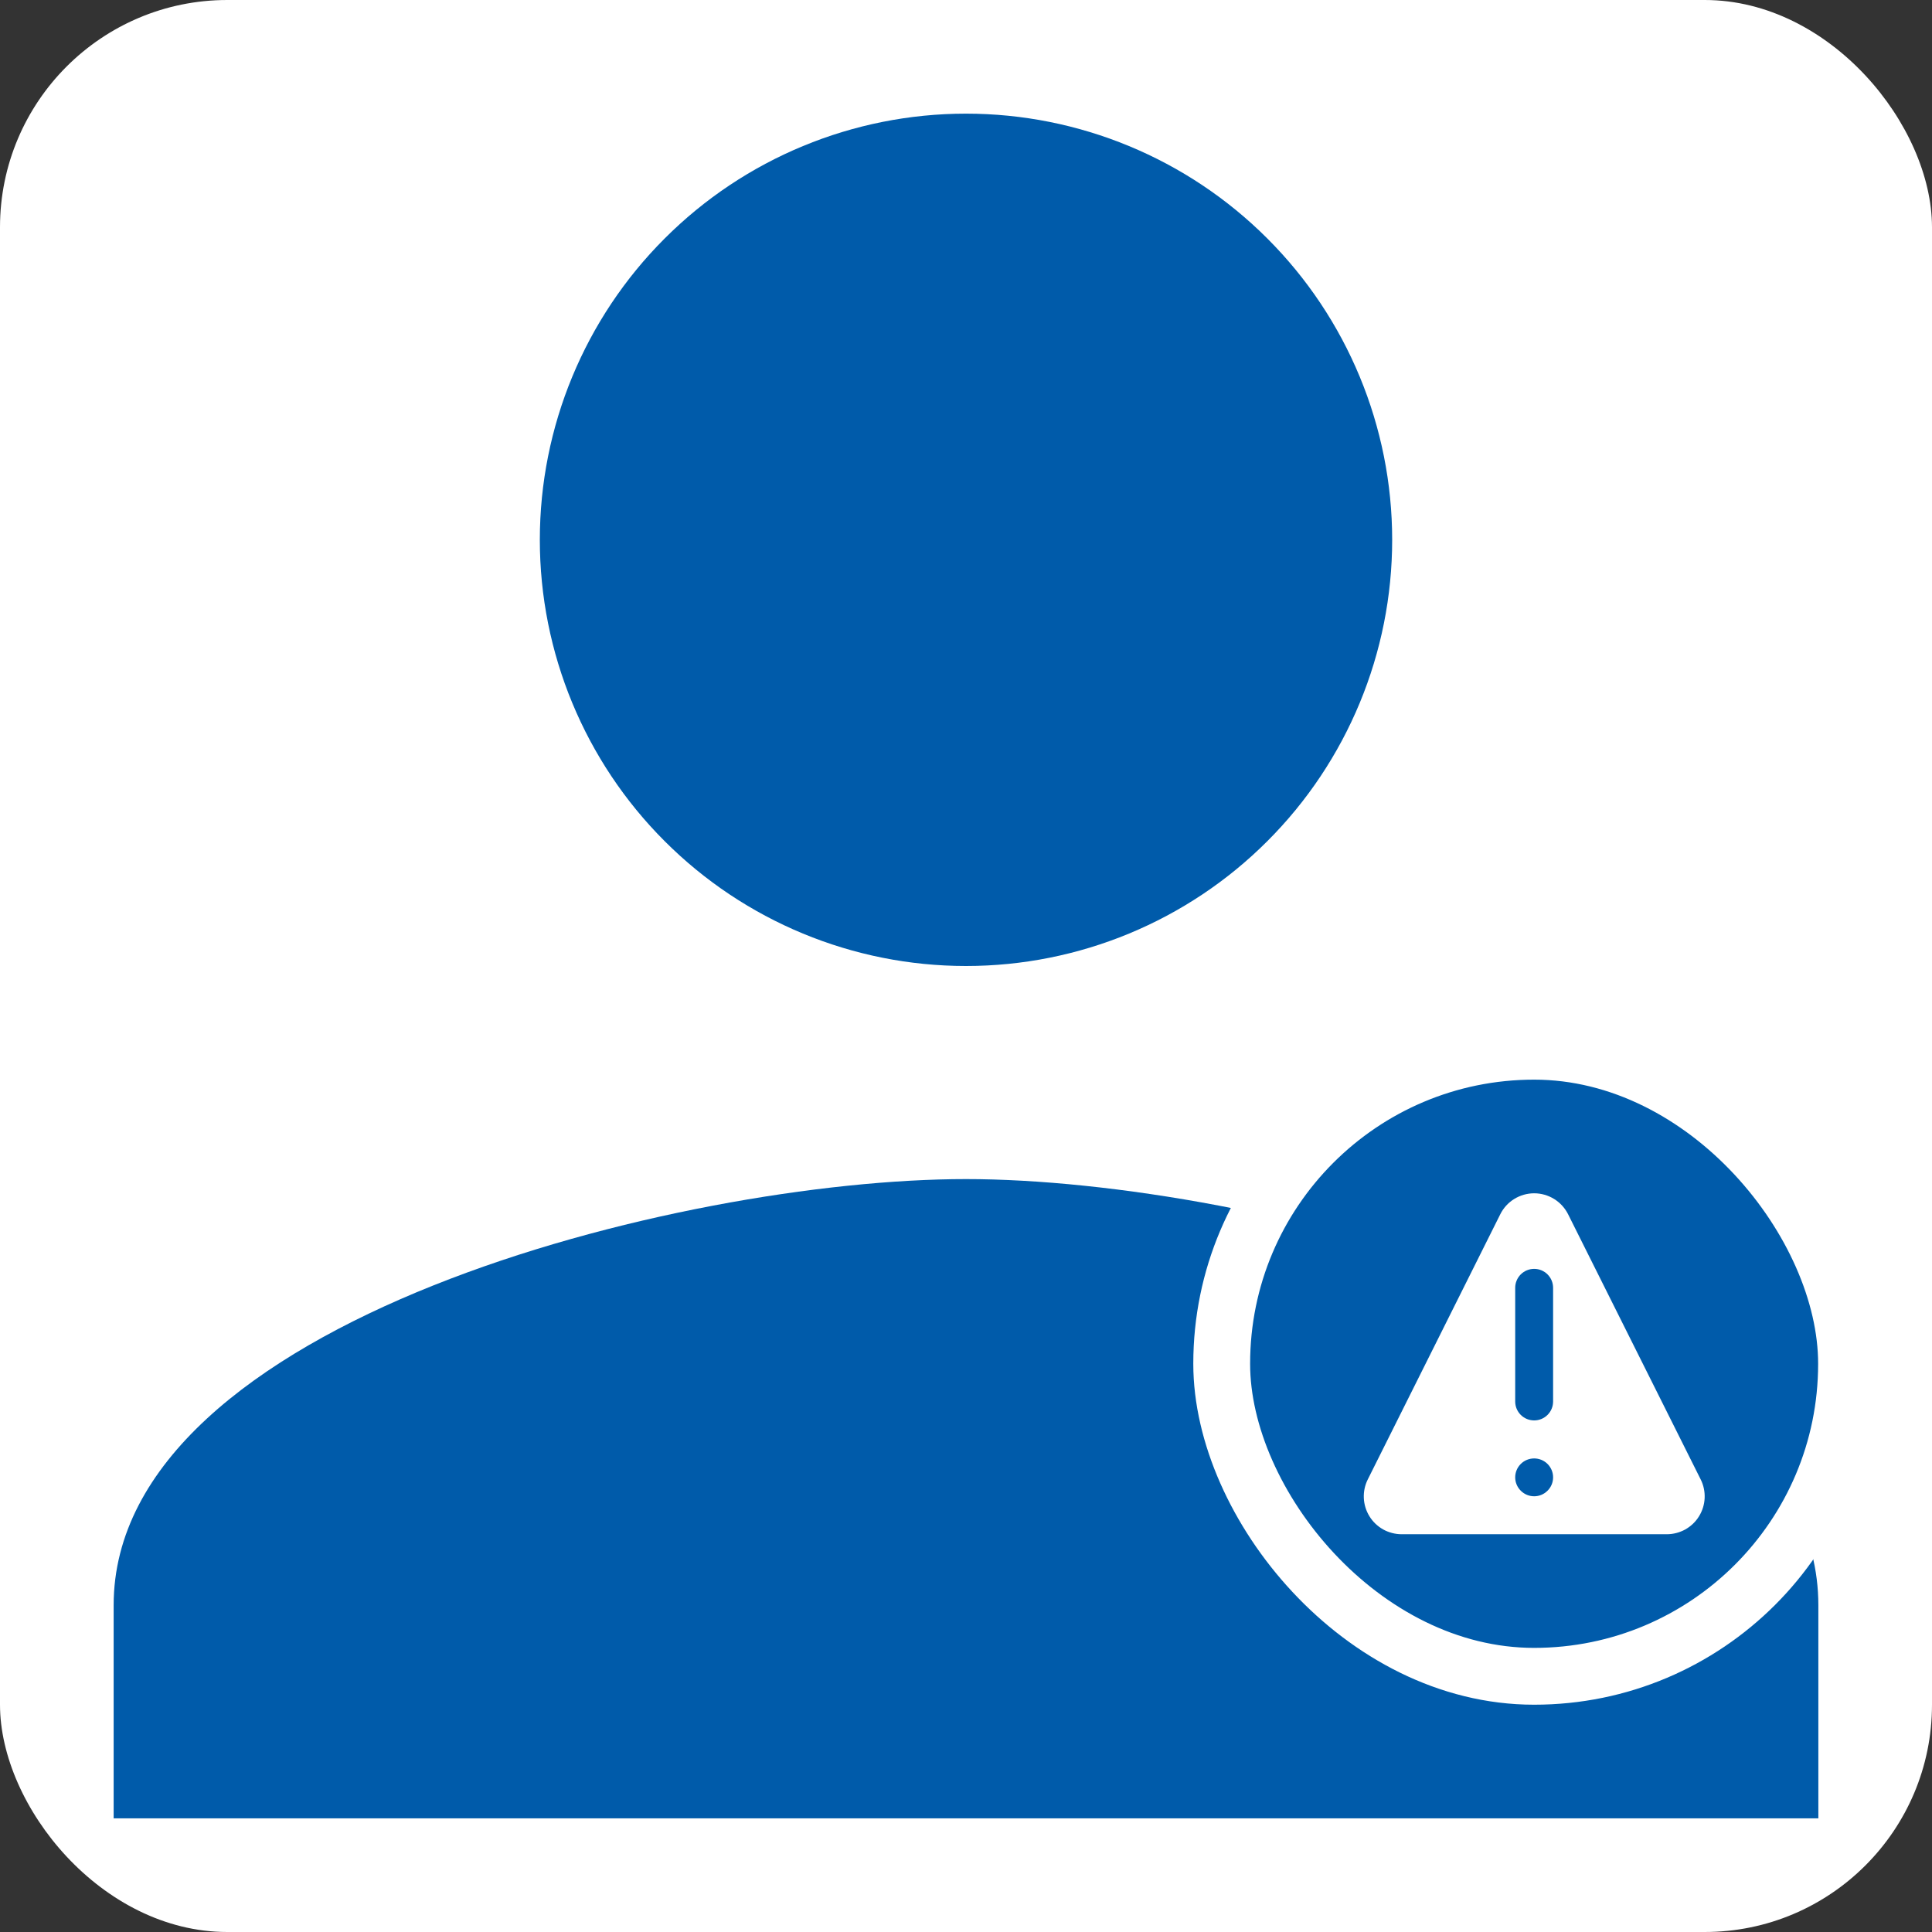 <svg width="34" height="34" viewBox="0 0 34 34" fill="none" xmlns="http://www.w3.org/2000/svg">
<rect x="0" y="0" width="34" height="34" fill="#333333" stroke="none"/>
<rect width="34" height="34" rx="4" fill="white"/>
<path d="M17 20.75C11.994 20.75 2 23.244 2 28.25V32H32V28.25C32 23.244 22.006 20.75 17 20.75ZM17 17C18.989 17 20.897 16.21 22.303 14.803C23.71 13.397 24.5 11.489 24.5 9.5C24.5 7.511 23.71 5.603 22.303 4.197C20.897 2.79 18.989 2 17 2C15.011 2 13.103 2.79 11.697 4.197C10.29 5.603 9.5 7.511 9.5 9.5C9.5 11.489 10.29 13.397 11.697 14.803C13.103 16.21 15.011 17 17 17Z" fill="#005BAA"/>
<rect x="21.5" y="18.5" width="10.996" height="11" rx="5.498" fill="#005BAA"/>
<rect x="21.5" y="18.5" width="10.996" height="11" rx="5.498" stroke="white"/>
<path d="M26.402 21.37L24.071 26.035C24.02 26.136 23.996 26.25 24.001 26.363C24.006 26.477 24.04 26.587 24.1 26.684C24.159 26.781 24.243 26.86 24.342 26.916C24.442 26.971 24.554 27 24.668 27H29.332C29.446 27 29.558 26.971 29.658 26.916C29.757 26.86 29.841 26.781 29.9 26.684C29.96 26.587 29.994 26.477 29.999 26.363C30.004 26.25 29.98 26.136 29.929 26.035L27.596 21.369C27.54 21.258 27.455 21.165 27.35 21.1C27.244 21.035 27.123 21 26.999 21C26.875 21 26.753 21.035 26.648 21.1C26.542 21.165 26.457 21.259 26.402 21.37ZM27.332 22.663V24.664C27.332 24.753 27.297 24.837 27.234 24.9C27.172 24.962 27.087 24.997 26.999 24.997C26.91 24.997 26.825 24.962 26.763 24.9C26.7 24.837 26.665 24.753 26.665 24.664V22.663C26.665 22.575 26.7 22.49 26.763 22.427C26.825 22.365 26.91 22.33 26.999 22.33C27.087 22.33 27.172 22.365 27.234 22.427C27.297 22.49 27.332 22.575 27.332 22.663ZM26.999 26.332C26.91 26.332 26.825 26.297 26.763 26.234C26.7 26.172 26.665 26.087 26.665 25.999C26.665 25.91 26.7 25.826 26.763 25.763C26.825 25.701 26.91 25.666 26.999 25.666C27.087 25.666 27.172 25.701 27.234 25.763C27.297 25.826 27.332 25.91 27.332 25.999C27.332 26.087 27.297 26.172 27.234 26.234C27.172 26.297 27.087 26.332 26.999 26.332Z" fill="white"/>
</svg>
